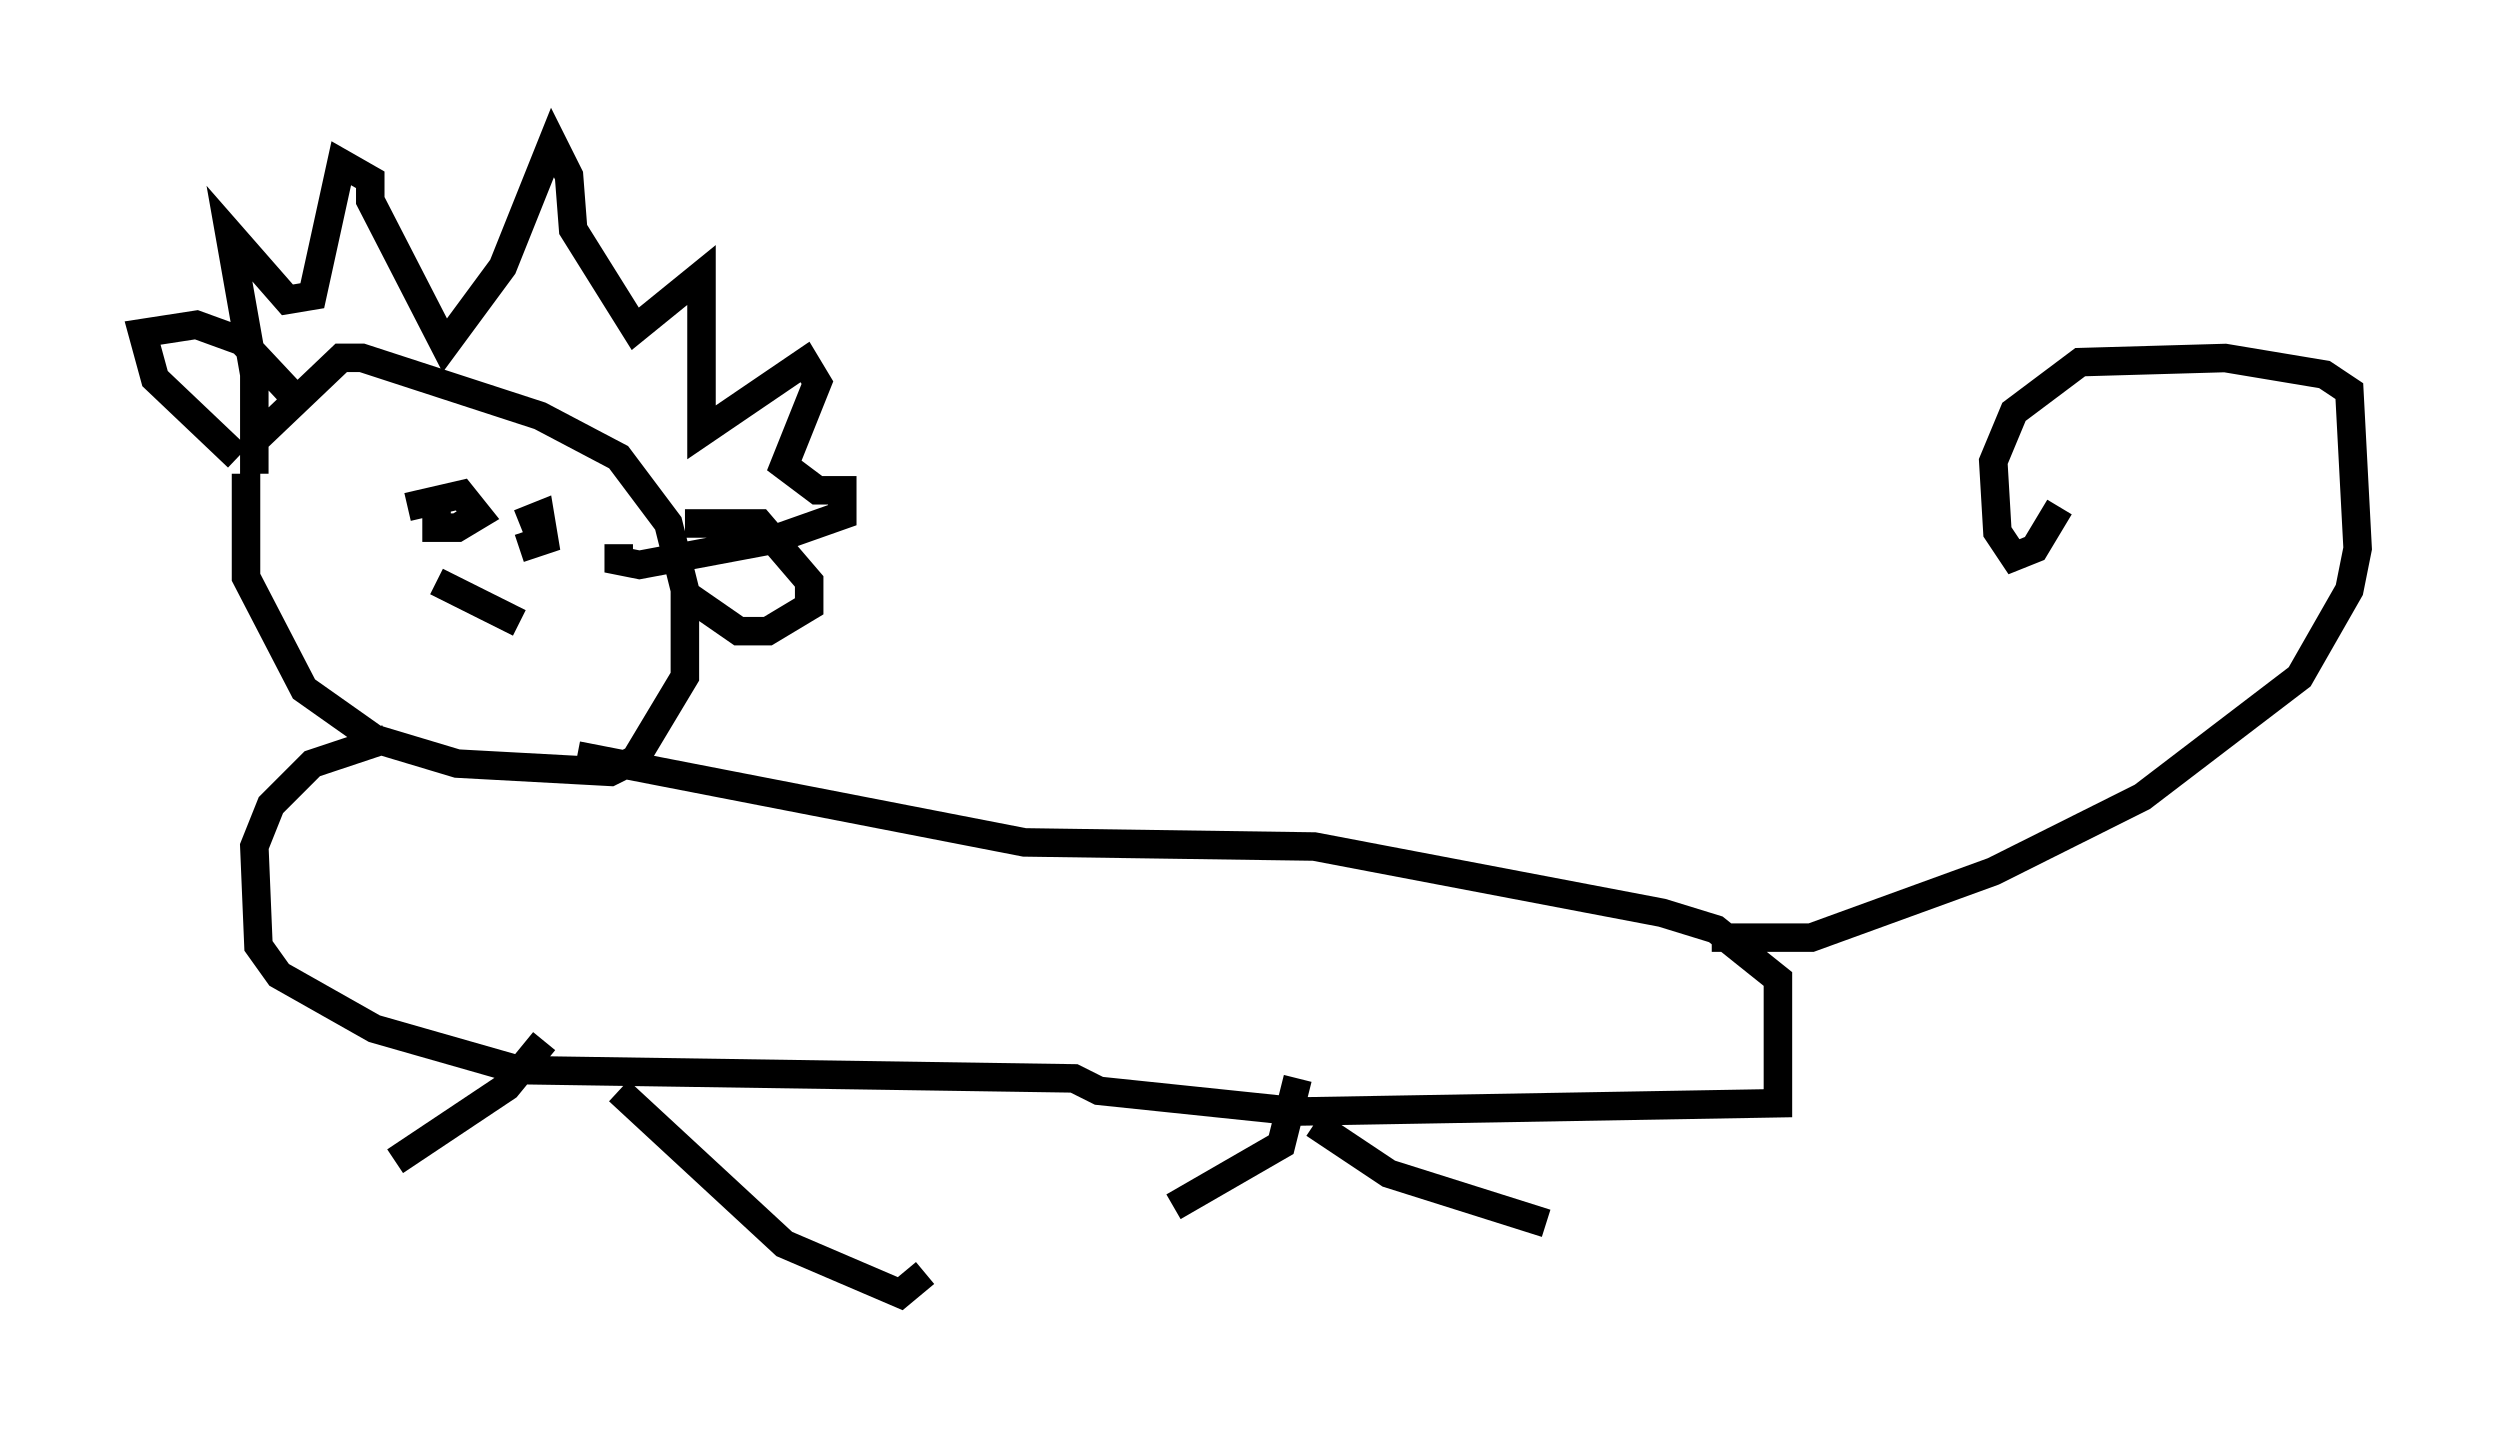 <?xml version="1.0" encoding="utf-8" ?>
<svg baseProfile="full" height="50.38" version="1.1" width="87.709" xmlns="http://www.w3.org/2000/svg" xmlns:ev="http://www.w3.org/2001/xml-events" xmlns:xlink="http://www.w3.org/1999/xlink"><defs /><rect fill="white" height="50.38" width="87.709" x="0" y="0" /><path d="M10.084, 14.006 m-1.453, 2.615 l0.0, 3.631 2.034, 3.922 l2.469, 1.743 2.905, 0.872 l5.374, 0.291 0.872, -0.436 l1.743, -2.905 0.0, -3.05 l-0.581, -2.324 -1.743, -2.324 l-2.76, -1.453 -6.246, -2.034 l-0.726, 0.0 -3.05, 2.905 m0.0, 1.162 l0.0, -3.486 -0.872, -4.939 l2.034, 2.324 0.872, -0.145 l1.017, -4.648 1.017, 0.581 l0.0, 0.726 2.615, 5.084 l2.034, -2.76 1.743, -4.358 l0.581, 1.162 0.145, 1.888 l2.179, 3.486 2.324, -1.888 l0.0, 5.52 3.631, -2.469 l0.436, 0.726 -1.162, 2.905 l1.162, 0.872 0.872, 0.0 l0.0, 0.872 -2.469, 0.872 l-4.648, 0.872 -0.726, -0.145 l0.0, -0.581 m-13.363, -3.05 l-2.905, -2.76 -0.436, -1.598 l1.888, -0.291 1.598, 0.581 l2.179, 2.324 m13.363, 4.067 l2.615, 0.0 1.743, 2.034 l0.0, 0.872 -1.453, 0.872 l-1.017, 0.0 -1.888, -1.307 m-9.732, -3.05 l1.888, -0.436 0.581, 0.726 l-0.726, 0.436 -0.726, 0.0 l0.0, -1.162 m2.905, 1.017 l0.726, -0.291 0.145, 0.872 l-0.872, 0.291 m-2.905, 1.162 l2.905, 1.453 m-4.648, 4.067 l-2.615, 0.872 -1.453, 1.453 l-0.581, 1.453 0.145, 3.486 l0.726, 1.017 3.341, 1.888 l5.084, 1.453 19.464, 0.291 l0.872, 0.436 6.972, 0.726 l16.849, -0.291 0.0, -4.358 l-2.179, -1.743 -1.888, -0.581 l-12.201, -2.324 -10.168, -0.145 l-15.687, -3.05 m-1.162, 10.022 l-1.307, 1.598 -3.922, 2.615 m7.844, -2.469 l5.81, 5.374 4.067, 1.743 l0.872, -0.726 m13.073, -6.827 l-0.581, 2.324 -3.777, 2.179 m4.939, -2.905 l2.615, 1.743 5.52, 1.743 m5.81, -10.022 l3.486, 0.0 6.391, -2.324 l5.229, -2.615 5.52, -4.212 l1.743, -3.05 0.291, -1.453 l-0.291, -5.52 -0.872, -0.581 l-3.486, -0.581 -5.084, 0.145 l-2.324, 1.743 -0.726, 1.743 l0.145, 2.469 0.581, 0.872 l0.726, -0.291 0.872, -1.453 " fill="none" stroke="black" stroke-width="1" /></svg>